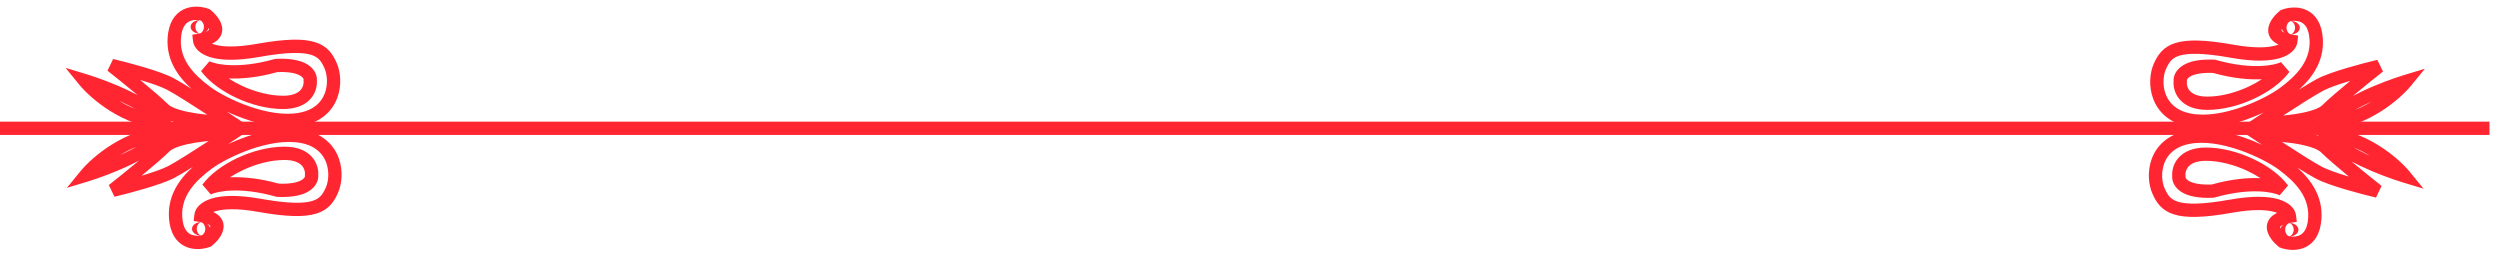 <svg width="94" height="10" viewBox="0 0 94 10" fill="none" xmlns="http://www.w3.org/2000/svg">
<path fill-rule="evenodd" clip-rule="evenodd" d="M3.035 6.427L2.515 7.063L3.301 6.825C3.693 6.706 4.312 6.484 4.904 6.201C5.01 6.15 5.117 6.096 5.223 6.041C4.811 6.384 4.363 6.744 4.092 6.957L4.304 7.397C4.577 7.333 5.014 7.221 5.445 7.093C5.868 6.968 6.308 6.82 6.571 6.68C6.732 6.595 6.977 6.447 7.253 6.274C6.738 6.739 6.223 7.425 6.376 8.392C6.457 8.901 6.724 9.189 7.059 9.305C7.369 9.412 7.694 9.357 7.898 9.281L7.937 9.267L7.969 9.241C8.059 9.167 8.158 9.071 8.238 8.961C8.316 8.855 8.392 8.715 8.406 8.557C8.421 8.382 8.356 8.211 8.2 8.083C8.148 8.04 8.087 8.004 8.019 7.972C8.045 7.962 8.074 7.952 8.106 7.942C8.389 7.857 8.89 7.82 9.719 7.968C10.784 8.158 11.451 8.169 11.895 8.031C12.126 7.96 12.297 7.848 12.429 7.704C12.558 7.565 12.64 7.405 12.707 7.256C12.86 6.914 12.906 6.405 12.735 5.939C12.556 5.456 12.147 5.032 11.424 4.889C10.724 4.75 9.931 4.908 9.257 5.143C9.019 5.225 8.791 5.319 8.582 5.416C8.696 5.341 8.798 5.273 8.884 5.216L9.568 4.758H8.745C8.396 4.758 7.848 4.784 7.333 4.862C7.075 4.901 6.818 4.954 6.596 5.026C6.552 5.04 6.508 5.055 6.465 5.072L6.736 4.719L6.181 4.759C4.661 4.866 3.455 5.915 3.035 6.427ZM4.522 5.827C4.712 5.713 4.919 5.606 5.14 5.516C4.998 5.596 4.846 5.674 4.689 5.75C4.633 5.776 4.578 5.802 4.522 5.827ZM6.336 6.239C6.127 6.35 5.74 6.483 5.321 6.608C5.732 6.27 6.149 5.914 6.375 5.69C6.434 5.631 6.556 5.564 6.75 5.501C6.937 5.441 7.164 5.393 7.407 5.356C7.552 5.334 7.699 5.317 7.844 5.303C7.279 5.671 6.64 6.077 6.336 6.239ZM6.87 8.313C6.725 7.397 7.367 6.786 7.96 6.344C8.234 6.141 8.783 5.837 9.421 5.615C10.062 5.392 10.754 5.266 11.327 5.379C11.877 5.489 12.147 5.791 12.265 6.112C12.39 6.451 12.352 6.825 12.251 7.051C12.19 7.186 12.134 7.287 12.061 7.366C11.992 7.441 11.898 7.507 11.747 7.554C11.427 7.653 10.864 7.664 9.807 7.475C8.939 7.32 8.351 7.346 7.962 7.463C7.581 7.578 7.338 7.803 7.308 8.072L7.282 8.309L7.517 8.347C7.529 8.349 7.54 8.351 7.551 8.353C7.367 8.356 7.219 8.467 7.219 8.605C7.219 8.74 7.362 8.85 7.541 8.857C7.437 8.871 7.323 8.867 7.222 8.832C7.082 8.784 6.925 8.662 6.87 8.313ZM7.894 8.565C7.903 8.543 7.907 8.526 7.908 8.514L7.908 8.512C7.909 8.502 7.91 8.492 7.883 8.47C7.863 8.453 7.83 8.434 7.78 8.414C7.839 8.452 7.881 8.505 7.894 8.565ZM7.61 6.943L7.927 7.312C8.134 7.204 8.985 7.001 10.374 7.394L10.402 7.402L10.43 7.403C10.999 7.43 11.385 7.339 11.633 7.176C11.877 7.017 11.981 6.788 11.966 6.584C11.979 6.392 11.927 6.13 11.736 5.909C11.53 5.671 11.192 5.515 10.697 5.515C10.101 5.515 9.47 5.685 8.925 5.941C8.382 6.197 7.897 6.551 7.61 6.943ZM10.482 6.905C9.741 6.698 9.123 6.645 8.647 6.667C8.796 6.569 8.961 6.477 9.138 6.394C9.632 6.161 10.189 6.015 10.697 6.015C11.084 6.015 11.269 6.133 11.358 6.236C11.454 6.347 11.475 6.48 11.466 6.56L11.463 6.589L11.467 6.619C11.467 6.62 11.469 6.635 11.457 6.659C11.445 6.682 11.419 6.719 11.359 6.758C11.238 6.838 10.981 6.925 10.482 6.905ZM7.559 8.853C7.556 8.853 7.533 8.852 7.5 8.828C7.467 8.803 7.398 8.73 7.398 8.605C7.398 8.48 7.467 8.407 7.5 8.382C7.533 8.358 7.556 8.357 7.559 8.357C7.562 8.357 7.584 8.358 7.617 8.382C7.65 8.407 7.719 8.48 7.719 8.605C7.719 8.73 7.65 8.803 7.617 8.828C7.584 8.852 7.562 8.853 7.559 8.853Z" fill="#FF2632"/>
<path fill-rule="evenodd" clip-rule="evenodd" d="M2.984 3.188L2.464 2.552L3.25 2.79C3.642 2.909 4.261 3.131 4.854 3.414C4.96 3.465 5.066 3.518 5.172 3.574C4.76 3.23 4.312 2.871 4.042 2.658L4.253 2.218C4.526 2.282 4.964 2.394 5.394 2.521C5.817 2.647 6.257 2.795 6.52 2.935C6.681 3.02 6.926 3.168 7.203 3.34C6.687 2.876 6.173 2.19 6.325 1.223C6.406 0.714 6.674 0.425 7.008 0.31C7.318 0.203 7.643 0.258 7.848 0.334L7.886 0.348L7.918 0.374C8.009 0.448 8.107 0.544 8.187 0.654C8.265 0.76 8.342 0.9 8.355 1.058C8.371 1.233 8.305 1.403 8.149 1.532C8.097 1.575 8.036 1.611 7.968 1.643C7.994 1.653 8.023 1.663 8.055 1.673C8.338 1.758 8.839 1.795 9.668 1.647C10.733 1.457 11.4 1.446 11.844 1.584C12.075 1.655 12.246 1.767 12.379 1.91C12.507 2.05 12.589 2.21 12.656 2.359C12.809 2.701 12.856 3.21 12.684 3.676C12.505 4.159 12.096 4.583 11.373 4.726C10.673 4.865 9.88 4.707 9.206 4.472C8.968 4.39 8.741 4.296 8.531 4.199C8.645 4.274 8.747 4.342 8.833 4.399L9.517 4.857H8.694C8.345 4.857 7.798 4.831 7.282 4.753C7.024 4.714 6.768 4.661 6.545 4.589C6.501 4.575 6.457 4.56 6.414 4.543L6.685 4.896L6.13 4.856C4.61 4.749 3.404 3.7 2.984 3.188ZM4.471 3.788C4.661 3.902 4.868 4.009 5.089 4.099C4.947 4.019 4.795 3.941 4.638 3.865C4.582 3.839 4.527 3.813 4.471 3.788ZM6.285 3.376C6.076 3.265 5.69 3.131 5.27 3.006C5.681 3.345 6.098 3.7 6.324 3.925C6.383 3.983 6.505 4.051 6.699 4.113C6.886 4.174 7.114 4.222 7.357 4.259C7.501 4.281 7.648 4.298 7.793 4.312C7.229 3.944 6.589 3.538 6.285 3.376ZM6.819 1.301C6.674 2.217 7.316 2.829 7.91 3.27C8.183 3.474 8.733 3.778 9.37 4C10.011 4.223 10.704 4.349 11.276 4.235C11.826 4.126 12.096 3.824 12.215 3.503C12.34 3.164 12.301 2.79 12.2 2.564C12.139 2.429 12.084 2.328 12.011 2.249C11.941 2.174 11.848 2.108 11.696 2.061C11.376 1.962 10.813 1.951 9.756 2.14C8.888 2.294 8.3 2.269 7.911 2.152C7.53 2.037 7.288 1.812 7.257 1.543L7.231 1.305L7.467 1.268C7.478 1.266 7.489 1.264 7.5 1.262C7.316 1.259 7.168 1.147 7.168 1.01C7.168 0.875 7.311 0.765 7.49 0.758C7.386 0.744 7.272 0.748 7.172 0.782C7.031 0.831 6.874 0.953 6.819 1.301ZM7.843 1.05C7.852 1.071 7.856 1.089 7.857 1.101L7.857 1.103C7.858 1.113 7.859 1.123 7.832 1.145C7.812 1.162 7.779 1.181 7.729 1.201C7.789 1.163 7.83 1.11 7.843 1.05ZM7.559 2.672L7.876 2.303C8.083 2.411 8.934 2.614 10.323 2.221L10.351 2.213L10.38 2.212C10.948 2.185 11.334 2.276 11.583 2.438C11.826 2.598 11.93 2.827 11.915 3.031C11.928 3.223 11.876 3.485 11.686 3.706C11.479 3.944 11.141 4.1 10.646 4.1C10.05 4.1 9.419 3.93 8.874 3.674C8.331 3.418 7.846 3.064 7.559 2.672ZM10.431 2.71C9.691 2.917 9.072 2.97 8.596 2.948C8.746 3.046 8.91 3.138 9.087 3.221C9.581 3.454 10.139 3.6 10.646 3.6C11.033 3.6 11.218 3.482 11.307 3.378C11.403 3.268 11.424 3.135 11.415 3.055L11.412 3.025L11.416 2.996C11.417 2.995 11.418 2.98 11.406 2.956C11.395 2.933 11.368 2.896 11.309 2.857C11.187 2.777 10.93 2.69 10.431 2.71ZM7.508 0.762C7.505 0.762 7.483 0.763 7.449 0.787C7.416 0.812 7.347 0.885 7.347 1.01C7.347 1.135 7.416 1.208 7.449 1.233C7.483 1.257 7.505 1.258 7.508 1.258C7.511 1.258 7.533 1.257 7.566 1.233C7.599 1.208 7.668 1.135 7.668 1.01C7.668 0.885 7.599 0.812 7.566 0.787C7.533 0.763 7.511 0.762 7.508 0.762Z" fill="#FF2632"/>
<path fill-rule="evenodd" clip-rule="evenodd" d="M90.606 6.459L91.126 7.095L90.34 6.857C89.948 6.738 89.329 6.516 88.736 6.233C88.63 6.182 88.523 6.129 88.418 6.073C88.829 6.417 89.278 6.776 89.548 6.989L89.337 7.429C89.064 7.365 88.626 7.253 88.196 7.126C87.772 7 87.332 6.852 87.07 6.712C86.909 6.627 86.664 6.479 86.387 6.307C86.903 6.771 87.417 7.458 87.264 8.424C87.184 8.933 86.916 9.222 86.581 9.337C86.272 9.444 85.946 9.389 85.742 9.313L85.704 9.299L85.672 9.273C85.581 9.199 85.483 9.103 85.403 8.993C85.325 8.887 85.248 8.747 85.234 8.589C85.219 8.414 85.285 8.244 85.441 8.115C85.493 8.073 85.554 8.036 85.622 8.004C85.596 7.994 85.567 7.984 85.535 7.974C85.252 7.889 84.751 7.852 83.921 8C82.857 8.19 82.189 8.201 81.746 8.063C81.515 7.992 81.344 7.88 81.211 7.737C81.083 7.597 81.001 7.437 80.934 7.288C80.781 6.947 80.734 6.437 80.906 5.971C81.085 5.488 81.494 5.064 82.216 4.921C82.917 4.782 83.71 4.94 84.384 5.175C84.622 5.257 84.849 5.351 85.058 5.449C84.945 5.373 84.843 5.305 84.757 5.248L84.073 4.79H84.896C85.245 4.79 85.792 4.816 86.308 4.894C86.566 4.933 86.822 4.986 87.045 5.058C87.089 5.072 87.132 5.087 87.176 5.104L86.905 4.752L87.46 4.791C88.98 4.898 90.186 5.947 90.606 6.459ZM89.119 5.86C88.929 5.745 88.722 5.638 88.501 5.548C88.643 5.628 88.795 5.706 88.952 5.782C89.007 5.808 89.063 5.834 89.119 5.86ZM87.305 6.271C87.514 6.382 87.9 6.516 88.319 6.641C87.909 6.302 87.492 5.947 87.266 5.723C87.206 5.664 87.085 5.596 86.891 5.534C86.704 5.473 86.476 5.425 86.233 5.388C86.089 5.367 85.942 5.349 85.797 5.335C86.361 5.703 87.001 6.11 87.305 6.271ZM86.771 8.346C86.915 7.43 86.274 6.818 85.68 6.377C85.407 6.173 84.857 5.869 84.22 5.647C83.579 5.424 82.886 5.298 82.314 5.412C81.763 5.521 81.494 5.823 81.375 6.144C81.25 6.483 81.288 6.857 81.39 7.083C81.451 7.218 81.506 7.319 81.579 7.398C81.648 7.473 81.742 7.539 81.894 7.586C82.214 7.685 82.777 7.696 83.834 7.508C84.701 7.353 85.29 7.378 85.679 7.495C86.06 7.61 86.302 7.835 86.332 8.104L86.359 8.342L86.123 8.379C86.112 8.381 86.101 8.383 86.09 8.385C86.274 8.388 86.421 8.5 86.421 8.637C86.421 8.772 86.279 8.882 86.1 8.889C86.204 8.903 86.317 8.899 86.418 8.865C86.559 8.816 86.715 8.694 86.771 8.346ZM85.747 8.597C85.738 8.576 85.734 8.558 85.733 8.546L85.733 8.544C85.731 8.534 85.731 8.524 85.758 8.502C85.778 8.486 85.81 8.466 85.861 8.446C85.801 8.484 85.76 8.537 85.747 8.597ZM86.031 6.975L85.714 7.344C85.507 7.236 84.656 7.033 83.267 7.426L83.239 7.434L83.21 7.435C82.642 7.462 82.255 7.371 82.007 7.209C81.764 7.049 81.66 6.821 81.675 6.616C81.662 6.424 81.713 6.162 81.904 5.942C82.111 5.703 82.449 5.547 82.944 5.547C83.54 5.547 84.17 5.717 84.716 5.974C85.259 6.229 85.744 6.583 86.031 6.975ZM83.159 6.937C83.899 6.731 84.518 6.677 84.994 6.699C84.844 6.601 84.679 6.509 84.503 6.426C84.009 6.194 83.451 6.047 82.944 6.047C82.556 6.047 82.372 6.165 82.282 6.269C82.187 6.379 82.166 6.512 82.174 6.592L82.177 6.622L82.174 6.651C82.173 6.653 82.172 6.667 82.184 6.692C82.195 6.715 82.222 6.751 82.281 6.791C82.403 6.87 82.66 6.957 83.159 6.937ZM86.082 8.885C86.085 8.885 86.107 8.885 86.14 8.86C86.173 8.835 86.243 8.762 86.243 8.637C86.243 8.512 86.173 8.439 86.14 8.414C86.107 8.39 86.085 8.39 86.082 8.39C86.079 8.39 86.057 8.39 86.024 8.414C85.991 8.439 85.921 8.512 85.921 8.637C85.921 8.762 85.991 8.835 86.024 8.86C86.057 8.885 86.079 8.885 86.082 8.885Z" fill="#FF2632"/>
<path fill-rule="evenodd" clip-rule="evenodd" d="M90.657 3.22L91.177 2.584L90.391 2.822C89.999 2.941 89.38 3.163 88.787 3.447C88.681 3.497 88.575 3.551 88.469 3.607C88.881 3.263 89.329 2.903 89.6 2.69L89.388 2.25C89.115 2.314 88.678 2.426 88.247 2.554C87.824 2.679 87.384 2.828 87.121 2.967C86.96 3.053 86.715 3.2 86.438 3.373C86.954 2.908 87.469 2.222 87.316 1.256C87.235 0.746 86.968 0.458 86.633 0.342C86.323 0.235 85.998 0.29 85.793 0.366L85.755 0.38L85.723 0.406C85.632 0.48 85.534 0.576 85.454 0.686C85.376 0.792 85.3 0.932 85.286 1.09C85.27 1.265 85.336 1.436 85.492 1.564C85.544 1.607 85.605 1.644 85.673 1.675C85.647 1.685 85.618 1.695 85.586 1.705C85.303 1.79 84.802 1.828 83.973 1.68C82.908 1.49 82.241 1.478 81.797 1.616C81.566 1.687 81.395 1.799 81.263 1.943C81.134 2.082 81.052 2.242 80.985 2.391C80.832 2.733 80.785 3.242 80.957 3.708C81.136 4.191 81.545 4.615 82.268 4.758C82.968 4.897 83.761 4.739 84.435 4.505C84.673 4.422 84.9 4.328 85.11 4.231C84.996 4.306 84.894 4.374 84.808 4.431L84.124 4.889H84.947C85.296 4.889 85.844 4.863 86.359 4.785C86.617 4.746 86.874 4.693 87.096 4.621C87.14 4.607 87.184 4.592 87.227 4.575L86.956 4.928L87.511 4.889C89.031 4.781 90.237 3.732 90.657 3.22ZM89.17 3.82C88.98 3.934 88.773 4.041 88.552 4.131C88.694 4.051 88.846 3.973 89.003 3.898C89.059 3.871 89.114 3.845 89.17 3.82ZM87.356 3.409C87.565 3.297 87.951 3.164 88.371 3.039C87.96 3.377 87.543 3.733 87.317 3.957C87.258 4.016 87.136 4.083 86.942 4.146C86.755 4.206 86.528 4.254 86.285 4.291C86.14 4.313 85.993 4.33 85.848 4.344C86.412 3.976 87.052 3.57 87.356 3.409ZM86.822 1.334C86.967 2.25 86.325 2.861 85.731 3.303C85.458 3.506 84.909 3.811 84.271 4.032C83.63 4.255 82.938 4.381 82.365 4.268C81.815 4.159 81.545 3.856 81.427 3.535C81.302 3.196 81.34 2.822 81.441 2.596C81.502 2.461 81.558 2.361 81.63 2.281C81.7 2.206 81.793 2.14 81.945 2.093C82.265 1.994 82.828 1.983 83.885 2.172C84.753 2.327 85.341 2.301 85.73 2.184C86.111 2.069 86.353 1.844 86.384 1.575L86.41 1.338L86.175 1.3C86.163 1.298 86.152 1.296 86.141 1.294C86.325 1.291 86.473 1.18 86.473 1.042C86.473 0.907 86.33 0.797 86.151 0.79C86.255 0.776 86.369 0.78 86.469 0.815C86.61 0.863 86.767 0.985 86.822 1.334ZM85.798 1.082C85.789 1.104 85.785 1.121 85.784 1.133L85.784 1.135C85.783 1.145 85.782 1.155 85.809 1.177C85.829 1.194 85.862 1.214 85.912 1.234C85.853 1.196 85.811 1.142 85.798 1.082ZM86.082 2.705L85.765 2.335C85.558 2.443 84.707 2.646 83.318 2.253L83.29 2.245L83.261 2.244C82.693 2.217 82.307 2.308 82.058 2.471C81.815 2.63 81.711 2.859 81.726 3.063C81.713 3.255 81.765 3.517 81.956 3.738C82.162 3.976 82.5 4.132 82.995 4.132C83.591 4.132 84.222 3.962 84.767 3.706C85.31 3.45 85.795 3.096 86.082 2.705ZM83.21 2.742C83.951 2.949 84.569 3.002 85.045 2.98C84.895 3.078 84.731 3.17 84.554 3.253C84.06 3.486 83.503 3.632 82.995 3.632C82.608 3.632 82.423 3.514 82.334 3.411C82.238 3.3 82.217 3.167 82.226 3.087L82.229 3.058L82.225 3.028C82.225 3.027 82.223 3.012 82.235 2.988C82.247 2.965 82.273 2.928 82.333 2.889C82.454 2.809 82.711 2.722 83.21 2.742ZM86.133 0.795C86.136 0.795 86.159 0.795 86.192 0.819C86.225 0.844 86.294 0.917 86.294 1.042C86.294 1.167 86.225 1.24 86.192 1.265C86.159 1.289 86.136 1.29 86.133 1.29C86.13 1.29 86.108 1.289 86.075 1.265C86.042 1.24 85.973 1.167 85.973 1.042C85.973 0.917 86.042 0.844 86.075 0.819C86.108 0.795 86.13 0.795 86.133 0.795Z" fill="#FF2632"/>
<path d="M0 4.824L93.604 4.824" stroke="#FF2632" stroke-width="0.5"/>
</svg>
